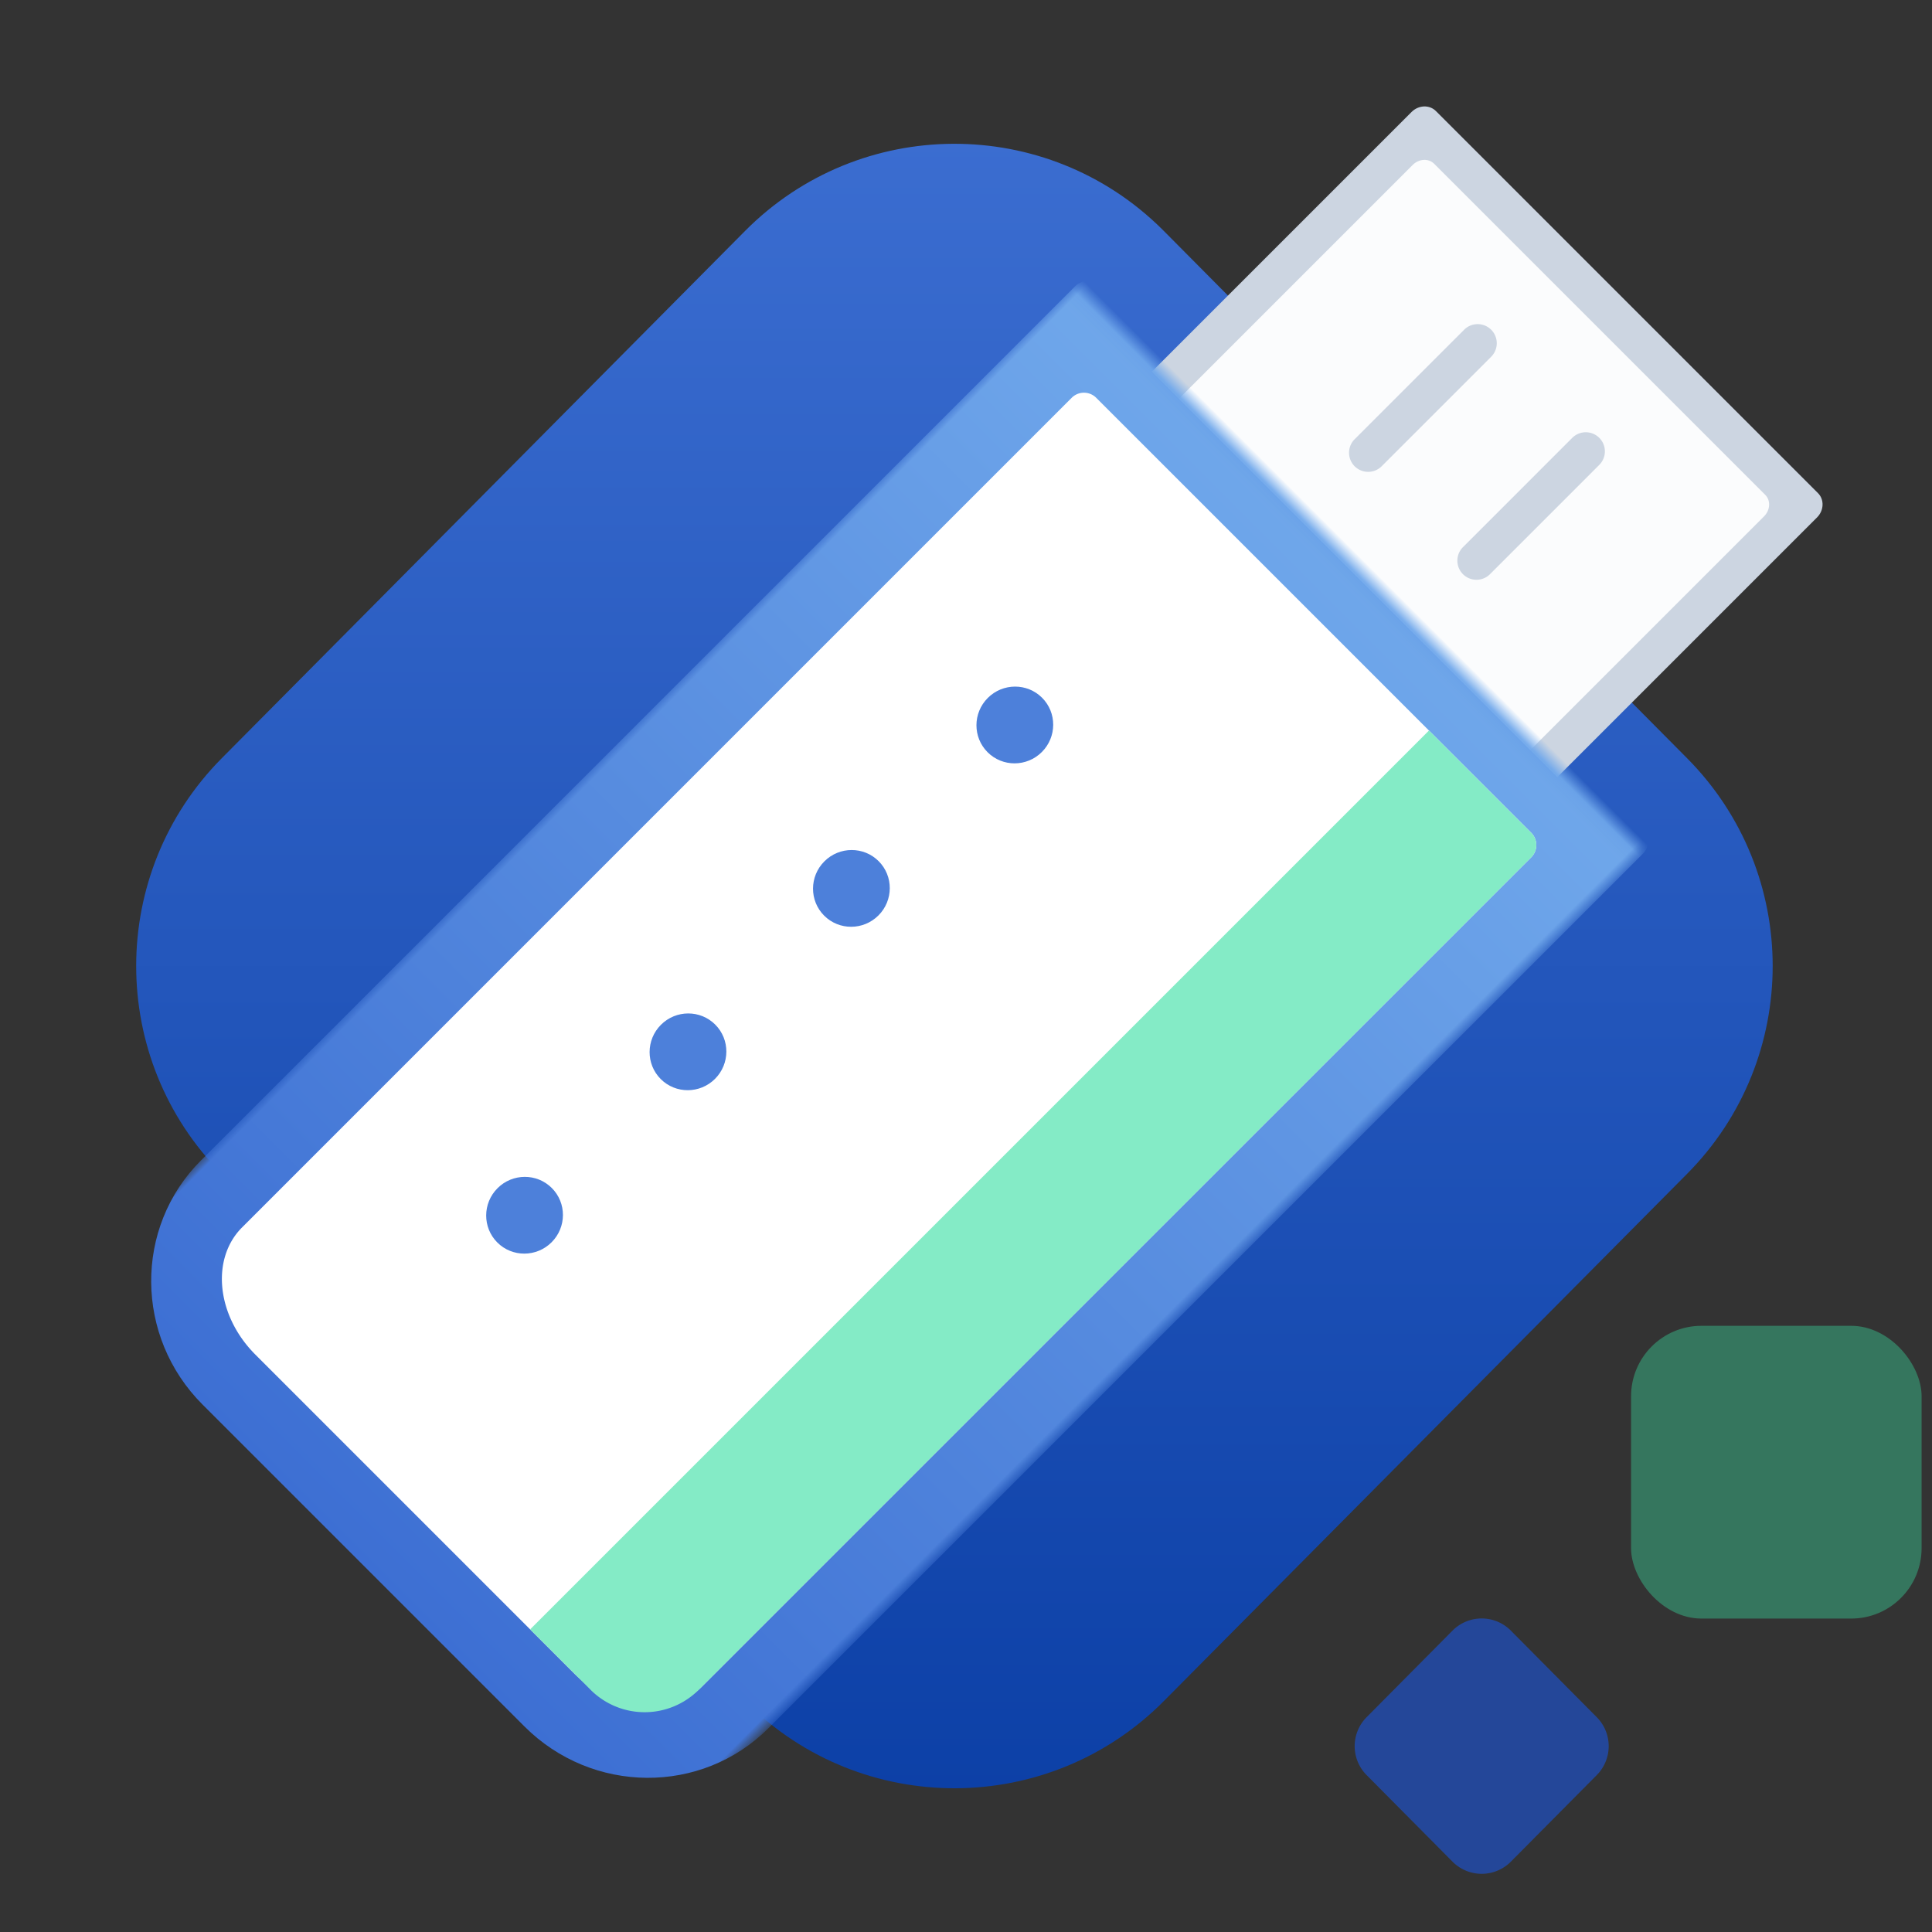 <svg width="133" height="133" xmlns="http://www.w3.org/2000/svg" xmlns:xlink="http://www.w3.org/1999/xlink"><rect width="100%" height="100%" fill="#333333" stroke="none"/><defs><linearGradient x1="0%" y1="0%" x2="100%" y2="100%" id="a"><stop stop-color="#3E70D3" offset="0%"/><stop stop-color="#093DA4" offset="100%"/></linearGradient><linearGradient x1="50%" y1="0%" x2="50%" y2="100%" id="c"><stop stop-color="#70A8EB" offset="0%"/><stop stop-color="#3D6FD3" offset="100%"/></linearGradient><path id="b" d="M0 .064h55.124v99.944H0z"/></defs><g transform="translate(1 .297)" fill="none" fill-rule="evenodd"><path d="m39.119 20.23 51.129.195c11.158.042 20.192 9.077 20.235 20.235l.194 51.13c.043 11.217-9.017 20.346-20.235 20.389h-.154l-51.13-.195c-11.157-.042-20.192-9.077-20.235-20.235L18.73 40.62c-.043-11.218 9.017-20.347 20.235-20.39h.155z" fill="url(#a)" transform="rotate(45 64.703 66.205)"/><path d="m103.008 111.956 5.914 5.96a2.828 2.828 0 0 1 0 3.985l-5.914 5.96a2.828 2.828 0 0 1-4.016 0l-5.914-5.96a2.828 2.828 0 0 1 0-3.985l5.914-5.96a2.828 2.828 0 0 1 4.016 0z" fill-opacity=".5" fill="#165CFF"/><rect fill-opacity=".5" fill="#39BA8B" x="111.284" y="90.973" width="20" height="20.153" rx="4.848"/><path d="M106.205 53.204 78.293 25.292 96.175 7.41c.48-.48 1.229-.508 1.673-.063l26.303 26.302c.444.444.415 1.194-.064 1.673l-17.882 17.882z" fill="#CCD5E1"/><path d="m104.345 51.343-24.19-24.19 16.093-16.094c.431-.431 1.094-.469 1.479-.084l22.795 22.796c.385.385.347 1.047-.084 1.479l-16.093 16.093z" fill="#FBFCFD"/><path d="M101.653 22.401a1.316 1.316 0 0 1 0 1.861l-7.514 7.514a1.316 1.316 0 1 1-1.861-1.86l7.514-7.515a1.316 1.316 0 0 1 1.86 0zm7.443 7.444a1.316 1.316 0 0 1 0 1.86l-7.514 7.515a1.316 1.316 0 1 1-1.861-1.861l7.514-7.514a1.316 1.316 0 0 1 1.861 0z" fill="#CCD5E1"/><g transform="rotate(45 13.31 97.934)"><mask id="d" fill="#fff"><use xlink:href="#b"/></mask><path d="M43.298 97.104H11.965C5.357 97.104 0 91.82 0 85.3V.173c0-.652.535-1.18 1.196-1.18h52.87c.661 0 1.197.528 1.197 1.18v85.126c0 6.52-5.358 11.805-11.965 11.805" fill="url(#c)" mask="url(#d)"/></g><path d="m74.464 27.088 29.946 29.945a1.193 1.193 0 0 1 0 1.688l-57.11 57.11c-2.166 2.166-6.085 1.758-8.754-.91l-21.97-21.97c-2.668-2.669-3.075-6.588-.91-8.754l57.11-57.11a1.193 1.193 0 0 1 1.688 0z" fill="#FFF"/><path d="m97.37 49.994 7.04 7.04a1.193 1.193 0 0 1 0 1.687l-57.31 57.31a5.263 5.263 0 0 1-7.443 0l-4.162-4.161 61.876-61.876z" fill="#84EBC6"/><g transform="rotate(45 -20.938 106.077)" fill="#4D80DA"><ellipse cx="2.632" cy="50.382" rx="2.632" ry="2.652"/><ellipse cx="2.632" cy="34.472" rx="2.632" ry="2.652"/><ellipse cx="2.632" cy="18.562" rx="2.632" ry="2.652"/><ellipse cx="2.632" cy="2.652" rx="2.632" ry="2.652"/></g></g></svg>